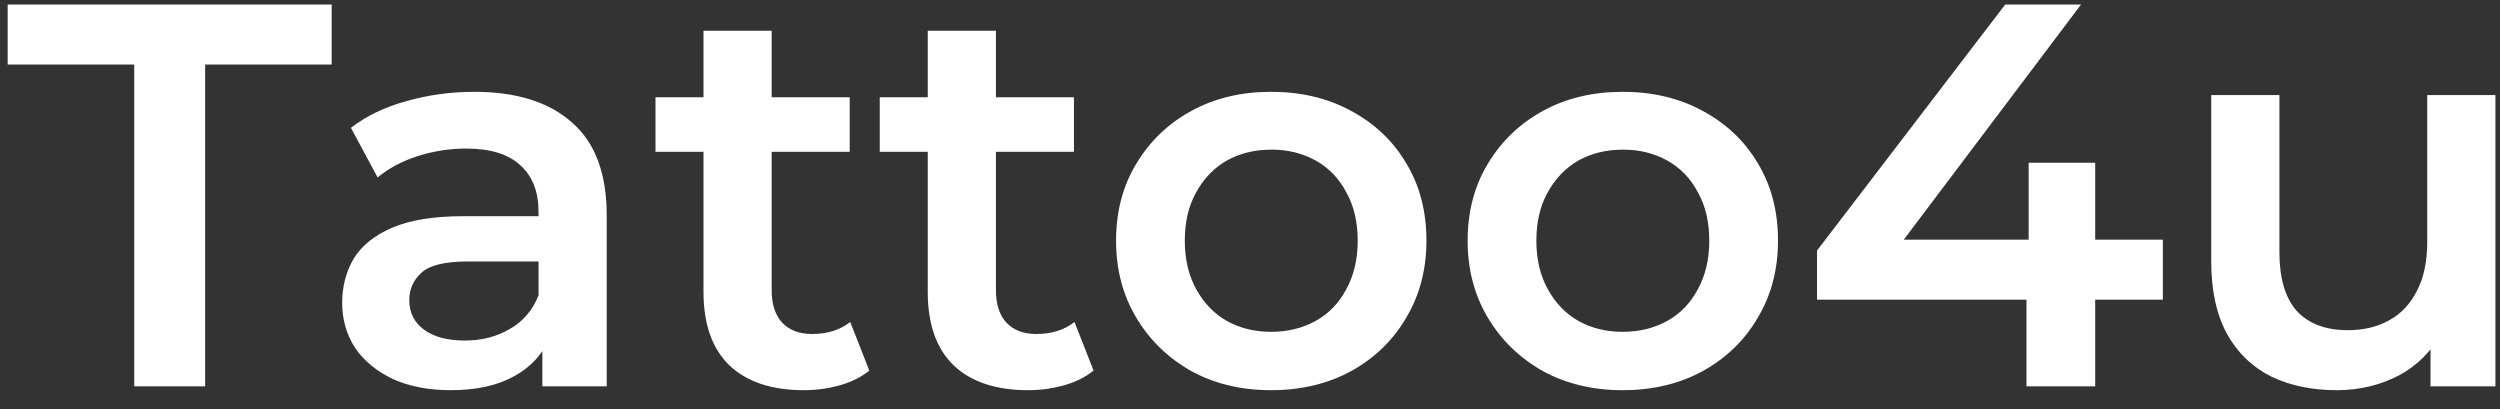 <svg width="110" height="18" viewBox="0 0 110 18" fill="none" xmlns="http://www.w3.org/2000/svg">
<rect x="0" y="0" width="110" height="18" fill="#333333" stroke="none"/>
<path d="M5.906 17V2.84H0.338V0.2H14.594V2.84H9.026V17H5.906ZM23.864 17V14.408L23.696 13.856V9.32C23.696 8.44 23.432 7.76 22.904 7.28C22.376 6.784 21.576 6.536 20.504 6.536C19.784 6.536 19.072 6.648 18.368 6.872C17.68 7.096 17.096 7.408 16.616 7.808L15.44 5.624C16.128 5.096 16.944 4.704 17.888 4.448C18.848 4.176 19.84 4.04 20.864 4.04C22.72 4.04 24.152 4.488 25.16 5.384C26.184 6.264 26.696 7.632 26.696 9.488V17H23.864ZM19.832 17.168C18.872 17.168 18.032 17.008 17.312 16.688C16.592 16.352 16.032 15.896 15.632 15.32C15.248 14.728 15.056 14.064 15.056 13.328C15.056 12.608 15.224 11.96 15.56 11.384C15.912 10.808 16.48 10.352 17.264 10.016C18.048 9.68 19.088 9.512 20.384 9.512H24.104V11.504H20.6C19.576 11.504 18.888 11.672 18.536 12.008C18.184 12.328 18.008 12.728 18.008 13.208C18.008 13.752 18.224 14.184 18.656 14.504C19.088 14.824 19.688 14.984 20.456 14.984C21.192 14.984 21.848 14.816 22.424 14.48C23.016 14.144 23.44 13.648 23.696 12.992L24.2 14.792C23.912 15.544 23.392 16.128 22.64 16.544C21.904 16.96 20.968 17.168 19.832 17.168ZM35.37 17.168C33.962 17.168 32.874 16.808 32.106 16.088C31.338 15.352 30.954 14.272 30.954 12.848V1.352H33.954V12.776C33.954 13.384 34.106 13.856 34.41 14.192C34.73 14.528 35.17 14.696 35.73 14.696C36.402 14.696 36.962 14.52 37.41 14.168L38.25 16.304C37.898 16.592 37.466 16.808 36.954 16.952C36.442 17.096 35.914 17.168 35.37 17.168ZM28.842 6.68V4.28H37.386V6.68H28.842ZM45.237 17.168C43.829 17.168 42.741 16.808 41.973 16.088C41.205 15.352 40.821 14.272 40.821 12.848V1.352H43.821V12.776C43.821 13.384 43.973 13.856 44.277 14.192C44.597 14.528 45.037 14.696 45.597 14.696C46.269 14.696 46.829 14.52 47.277 14.168L48.117 16.304C47.765 16.592 47.333 16.808 46.821 16.952C46.309 17.096 45.781 17.168 45.237 17.168ZM38.709 6.68V4.28H47.253V6.68H38.709ZM55.923 17.168C54.611 17.168 53.443 16.888 52.419 16.328C51.395 15.752 50.587 14.968 49.995 13.976C49.403 12.984 49.107 11.856 49.107 10.592C49.107 9.312 49.403 8.184 49.995 7.208C50.587 6.216 51.395 5.44 52.419 4.88C53.443 4.32 54.611 4.04 55.923 4.04C57.251 4.04 58.427 4.32 59.451 4.88C60.491 5.44 61.299 6.208 61.875 7.184C62.467 8.16 62.763 9.296 62.763 10.592C62.763 11.856 62.467 12.984 61.875 13.976C61.299 14.968 60.491 15.752 59.451 16.328C58.427 16.888 57.251 17.168 55.923 17.168ZM55.923 14.6C56.659 14.6 57.315 14.44 57.891 14.12C58.467 13.8 58.915 13.336 59.235 12.728C59.571 12.12 59.739 11.408 59.739 10.592C59.739 9.76 59.571 9.048 59.235 8.456C58.915 7.848 58.467 7.384 57.891 7.064C57.315 6.744 56.667 6.584 55.947 6.584C55.211 6.584 54.555 6.744 53.979 7.064C53.419 7.384 52.971 7.848 52.635 8.456C52.299 9.048 52.131 9.76 52.131 10.592C52.131 11.408 52.299 12.12 52.635 12.728C52.971 13.336 53.419 13.8 53.979 14.12C54.555 14.44 55.203 14.6 55.923 14.6ZM71.392 17.168C70.08 17.168 68.912 16.888 67.888 16.328C66.864 15.752 66.056 14.968 65.464 13.976C64.872 12.984 64.576 11.856 64.576 10.592C64.576 9.312 64.872 8.184 65.464 7.208C66.056 6.216 66.864 5.44 67.888 4.88C68.912 4.32 70.08 4.04 71.392 4.04C72.72 4.04 73.896 4.32 74.92 4.88C75.96 5.44 76.768 6.208 77.344 7.184C77.936 8.16 78.232 9.296 78.232 10.592C78.232 11.856 77.936 12.984 77.344 13.976C76.768 14.968 75.96 15.752 74.92 16.328C73.896 16.888 72.72 17.168 71.392 17.168ZM71.392 14.6C72.128 14.6 72.784 14.44 73.36 14.12C73.936 13.8 74.384 13.336 74.704 12.728C75.04 12.12 75.208 11.408 75.208 10.592C75.208 9.76 75.04 9.048 74.704 8.456C74.384 7.848 73.936 7.384 73.36 7.064C72.784 6.744 72.136 6.584 71.416 6.584C70.68 6.584 70.024 6.744 69.448 7.064C68.888 7.384 68.44 7.848 68.104 8.456C67.768 9.048 67.6 9.76 67.6 10.592C67.6 11.408 67.768 12.12 68.104 12.728C68.44 13.336 68.888 13.8 69.448 14.12C70.024 14.44 70.672 14.6 71.392 14.6ZM79.949 13.184V11.024L88.229 0.2H91.565L83.405 11.024L81.845 10.544H95.165V13.184H79.949ZM89.165 17V13.184L89.261 10.544V7.16H92.189V17H89.165ZM102.814 17.168C101.726 17.168 100.766 16.968 99.934 16.568C99.102 16.152 98.454 15.528 97.99 14.696C97.526 13.848 97.294 12.784 97.294 11.504V4.184H100.294V11.096C100.294 12.248 100.55 13.112 101.062 13.688C101.59 14.248 102.334 14.528 103.294 14.528C103.998 14.528 104.606 14.384 105.118 14.096C105.646 13.808 106.054 13.376 106.342 12.8C106.646 12.224 106.798 11.512 106.798 10.664V4.184H109.798V17H106.942V13.544L107.446 14.6C107.014 15.432 106.382 16.072 105.55 16.52C104.718 16.952 103.806 17.168 102.814 17.168Z" fill="white"/>
</svg>
